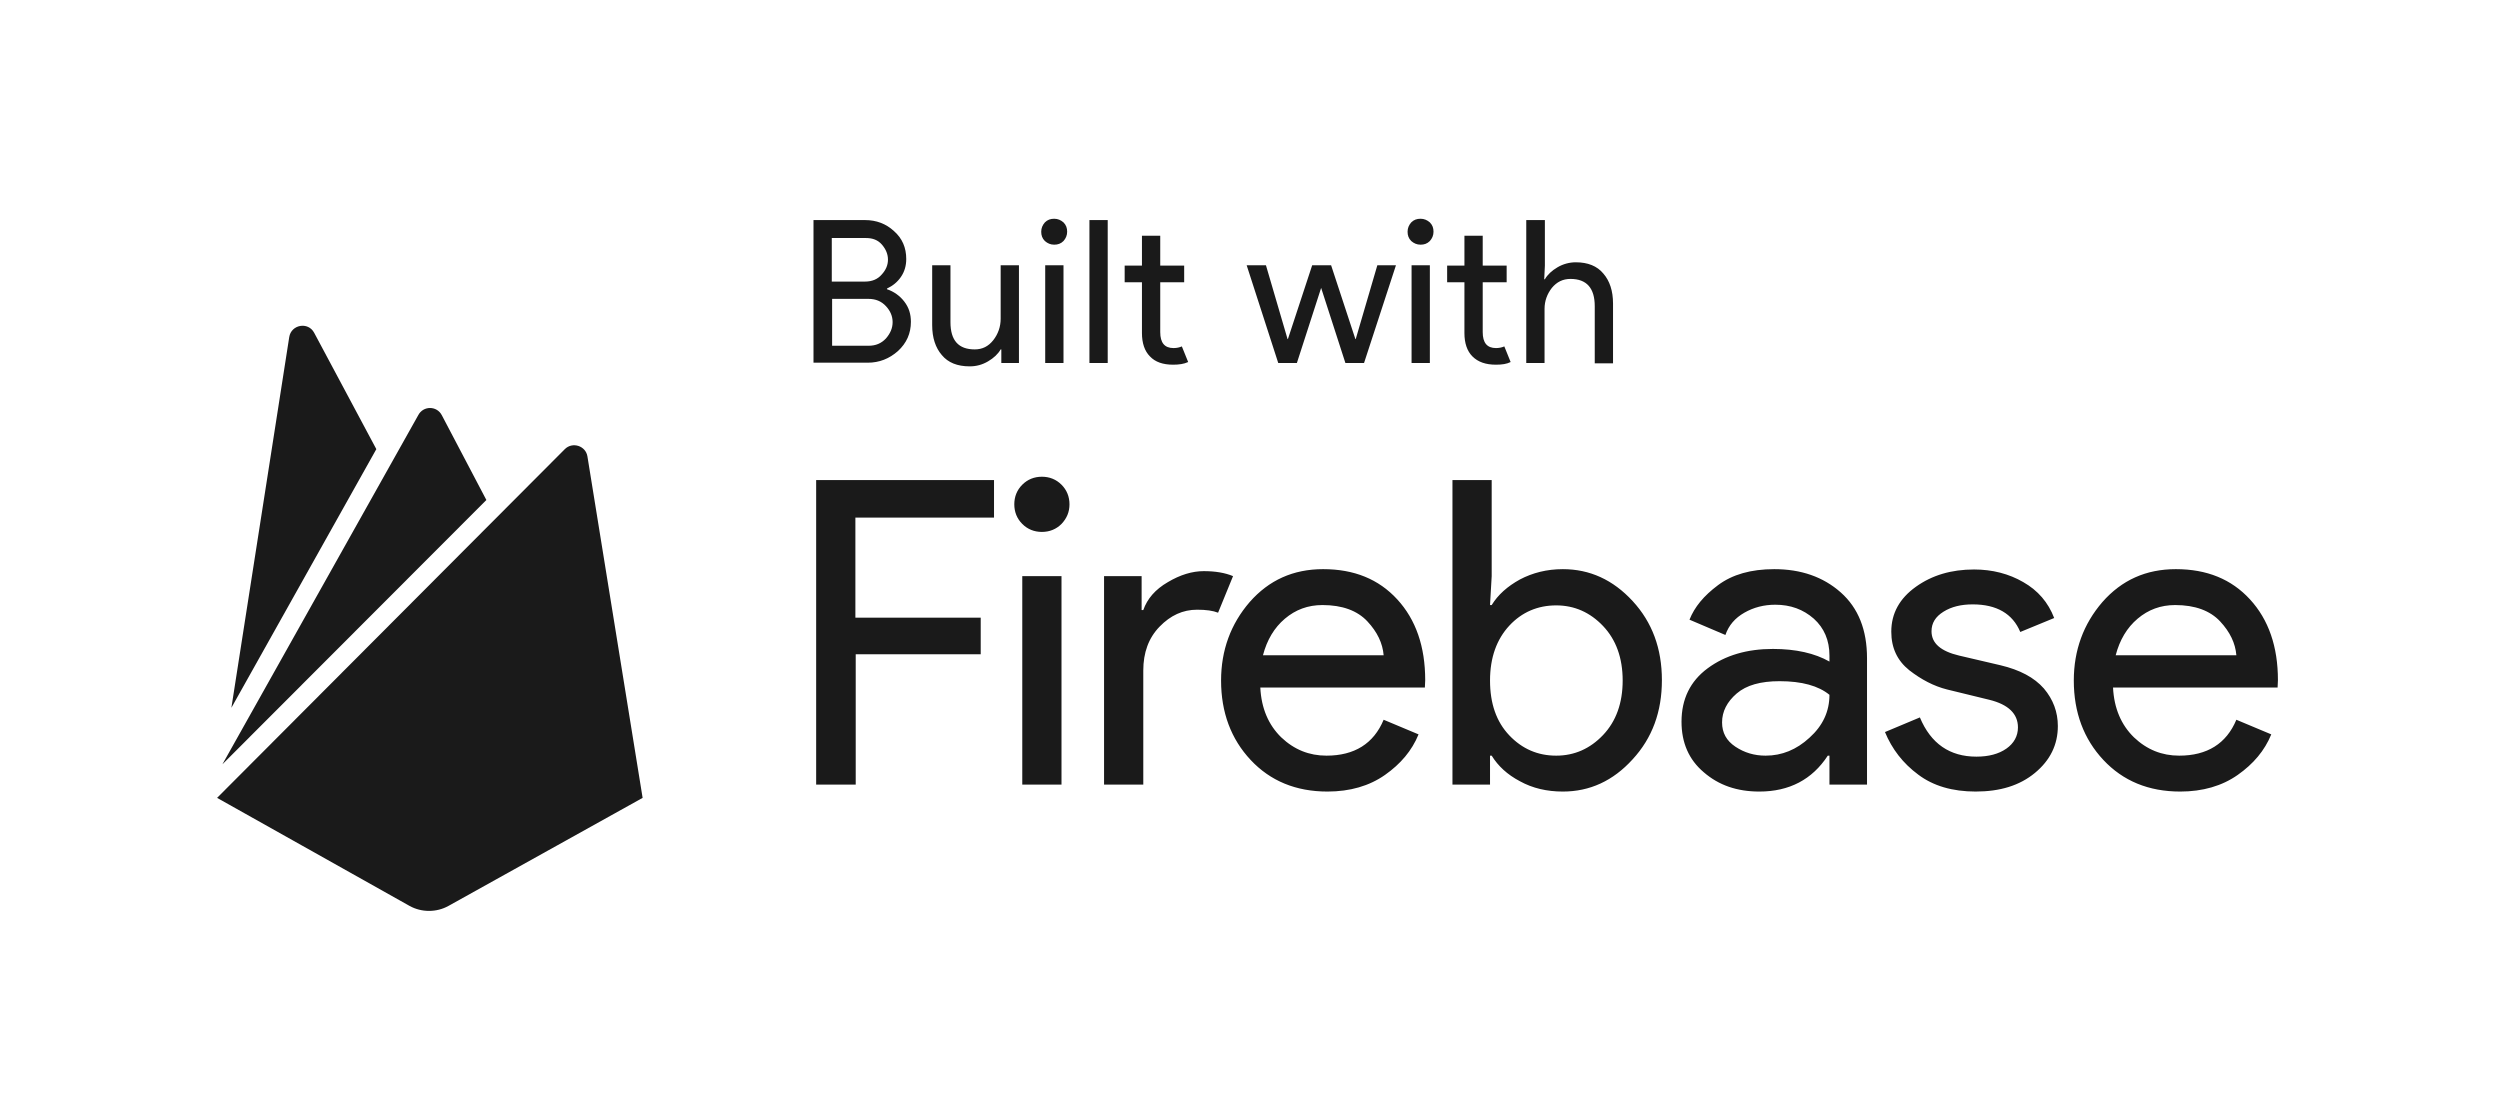 <svg viewBox="0 0 752 336" style="enable-background:new 0 0 752 336" xml:space="preserve" version="1.1" id="svg8" xmlns="http://www.w3.org/2000/svg"><style id="style2">.st0{fill:#fff}</style><g id="Layer_1" style="fill:#1a1a1a;fill-opacity:1"><path id="icon_1_" class="st0" d="M69.6 212.9 87 101.4c.6-3.8 5.7-4.7 7.5-1.3l18.7 35-43.6 77.8zM193.3 240l-16.6-102.7c-.5-3.2-4.5-4.5-6.8-2.2L65.3 240l57.9 32.5c3.6 2 8.1 2 11.7 0l58.4-32.5zm-47-89.6-13.4-25.5c-1.5-2.9-5.6-2.9-7.1 0l-58.9 105 79.4-79.5z" style="fill:#1a1a1a;fill-opacity:1"/><path class="st0" d="M257.3 236h-11.8v-91.6H299v11.3h-41.7v30.1H295v11h-37.6V236zm62-78.4c-1.6 1.6-3.6 2.4-5.9 2.4-2.3 0-4.3-.8-5.9-2.4-1.6-1.6-2.4-3.6-2.4-5.9s.8-4.3 2.4-5.9c1.6-1.6 3.6-2.4 5.9-2.4 2.3 0 4.3.8 5.9 2.4 1.6 1.6 2.4 3.6 2.4 5.9s-.8 4.2-2.4 5.9zm0 78.4h-11.8v-62.7h11.8V236zm24.6 0h-11.8v-62.7h11.3v10.2h.5c1.2-3.4 3.6-6.2 7.4-8.4 3.7-2.2 7.3-3.3 10.8-3.3 3.5 0 6.4.5 8.8 1.5l-4.5 11c-1.5-.6-3.6-.9-6.3-.9-4.3 0-8 1.7-11.3 5.1-3.3 3.4-4.9 7.8-4.9 13.2V236zm55.4 2.1c-9.5 0-17.2-3.2-23.1-9.5-5.9-6.3-8.9-14.3-8.9-23.9 0-9.1 2.9-17 8.6-23.6 5.8-6.6 13.1-9.9 22.1-9.9 9.3 0 16.7 3 22.3 9.1 5.6 6.1 8.4 14.2 8.4 24.3l-.1 2.2h-49.5c.3 6.3 2.5 11.3 6.3 15 3.9 3.7 8.4 5.5 13.6 5.5 8.4 0 14.2-3.6 17.2-10.8l10.5 4.4c-2 4.9-5.4 8.9-10.1 12.2s-10.5 5-17.3 5zm16.9-41c-.3-3.6-1.9-7-4.9-10.2-3-3.2-7.5-4.9-13.5-4.9-4.4 0-8.1 1.4-11.3 4.1-3.2 2.7-5.4 6.4-6.6 11h36.3zm53.9 41c-4.8 0-9.1-1-12.9-3.1-3.8-2-6.6-4.6-8.5-7.7h-.5v8.7h-11.3v-91.6h11.8v28.9l-.5 8.7h.5c1.9-3.1 4.7-5.6 8.5-7.7 3.8-2 8.1-3.1 12.9-3.1 8.1 0 15.1 3.2 21 9.6s8.8 14.3 8.8 23.8-2.9 17.4-8.8 23.8c-5.9 6.5-12.9 9.7-21 9.7zm-2-10.8c5.5 0 10.2-2.1 14.1-6.2 3.9-4.1 5.9-9.6 5.9-16.4 0-6.8-2-12.3-5.9-16.4-3.9-4.1-8.6-6.2-14.1-6.2s-10.3 2-14.1 6.1-5.8 9.6-5.8 16.5 1.9 12.4 5.8 16.5 8.6 6.1 14.1 6.1zm61.1 10.8c-6.7 0-12.2-1.9-16.7-5.8-4.5-3.8-6.7-8.9-6.7-15.2 0-6.8 2.6-12.2 7.9-16.1 5.3-3.9 11.8-5.8 19.6-5.8 6.9 0 12.6 1.3 17 3.8v-1.8c0-4.6-1.6-8.3-4.7-11.1-3.2-2.8-7-4.2-11.6-4.2-3.4 0-6.5.8-9.3 2.4-2.8 1.6-4.7 3.8-5.7 6.7l-10.8-4.6c1.5-3.8 4.3-7.2 8.6-10.4s9.9-4.8 16.9-4.8c8 0 14.7 2.3 20 7 5.3 4.7 7.9 11.3 7.9 19.8v38h-11.3v-8.7h-.5c-4.7 7.2-11.6 10.8-20.6 10.8zm1.9-10.8c4.9 0 9.3-1.8 13.2-5.4 4-3.6 6-7.9 6-12.9-3.3-2.7-8.3-4.1-15-4.1-5.7 0-10 1.2-12.9 3.7-2.9 2.5-4.4 5.4-4.4 8.7 0 3.1 1.3 5.5 4 7.3 2.7 1.8 5.7 2.7 9.1 2.7zm63.2 10.8c-7 0-12.8-1.7-17.3-5.1-4.6-3.4-7.9-7.7-10-12.8l10.5-4.4c3.3 7.9 9 11.8 17 11.8 3.7 0 6.7-.8 9-2.4 2.3-1.6 3.5-3.8 3.5-6.4 0-4.1-2.9-6.9-8.6-8.3l-12.7-3.1c-4-1-7.8-3-11.4-5.8-3.6-2.9-5.4-6.7-5.4-11.6 0-5.5 2.5-10 7.4-13.5s10.7-5.2 17.5-5.2c5.5 0 10.5 1.3 14.8 3.8 4.4 2.5 7.5 6.1 9.3 10.8l-10.2 4.2c-2.3-5.5-7.1-8.3-14.3-8.3-3.5 0-6.4.7-8.8 2.2-2.4 1.5-3.6 3.4-3.6 5.9 0 3.6 2.8 6 8.3 7.3l12.4 2.9c5.9 1.4 10.2 3.7 13.1 7 2.8 3.3 4.2 7.1 4.2 11.3 0 5.6-2.3 10.3-6.9 14.1s-10.5 5.6-17.8 5.6zm61.5 0c-9.5 0-17.2-3.2-23.1-9.5-5.9-6.3-8.9-14.3-8.9-23.9 0-9.1 2.9-17 8.6-23.6 5.8-6.6 13.1-9.9 22.1-9.9 9.3 0 16.7 3 22.3 9.1 5.6 6.1 8.4 14.2 8.4 24.3l-.1 2.2h-49.5c.3 6.3 2.5 11.3 6.3 15 3.9 3.7 8.4 5.5 13.6 5.5 8.4 0 14.2-3.6 17.2-10.8l10.5 4.4c-2 4.9-5.4 8.9-10.1 12.2-4.7 3.3-10.5 5-17.3 5zm16.9-41c-.3-3.6-1.9-7-4.9-10.2-3-3.2-7.5-4.9-13.5-4.9-4.4 0-8.1 1.4-11.3 4.1-3.2 2.7-5.4 6.4-6.6 11h36.3zm-428-87.9v-43h15.5c3.4 0 6.3 1.1 8.7 3.3 2.5 2.2 3.7 5 3.7 8.4 0 2-.5 3.8-1.6 5.4-1.1 1.6-2.5 2.7-4.2 3.5v.2c2.1.7 3.9 2 5.2 3.7 1.4 1.8 2 3.8 2 6.1 0 3.5-1.3 6.4-3.9 8.8-2.6 2.3-5.6 3.5-9.1 3.5h-16.3zm5.5-24.5h10c2.1 0 3.8-.7 5-2.1 1.3-1.4 1.9-2.9 1.9-4.5s-.6-3.1-1.8-4.5c-1.2-1.4-2.8-2-4.8-2h-10.3v13.1zm0 19.3h11.1c2.1 0 3.8-.7 5.2-2.2 1.3-1.5 2-3.1 2-4.9 0-1.8-.7-3.4-2-4.8-1.4-1.5-3.1-2.2-5.3-2.2h-10.9V104zm56.3 5.2h-5.3v-4.1h-.2c-.8 1.4-2.1 2.6-3.8 3.6-1.7 1-3.5 1.5-5.5 1.5-3.7 0-6.5-1.1-8.4-3.4-1.9-2.2-2.9-5.2-2.9-9v-18h5.5v17.1c0 5.5 2.4 8.2 7.3 8.2 2.3 0 4.1-.9 5.6-2.8 1.4-1.8 2.2-4 2.2-6.4V79.8h5.5v29.4zm13.4-36.7c-.8.8-1.7 1.1-2.8 1.1s-2-.4-2.8-1.1c-.8-.8-1.1-1.7-1.1-2.8s.4-2 1.1-2.8c.8-.8 1.7-1.1 2.8-1.1s2 .4 2.8 1.1c.8.8 1.1 1.7 1.1 2.8s-.4 2-1.1 2.8zm0 36.7h-5.5V79.8h5.5v29.4zm13.3 0h-5.5v-43h5.5v43zm19.7.5c-3.1 0-5.4-.8-7-2.5-1.6-1.6-2.4-4-2.4-7V84.9h-5.2v-5h5.2v-9h5.5v9h7.2v5H349v15c0 3.2 1.3 4.8 4 4.8 1 0 1.8-.2 2.5-.5l1.9 4.7c-1.3.6-2.8.8-4.5.8zm57.4-.5h-5.6l-7.3-22.6-7.3 22.6h-5.6L375 79.8h5.8l6.5 22.2h.1l7.3-22.2h5.7l7.3 22.2h.1l6.5-22.2h5.6l-9.6 29.4zm19.8-36.7c-.8.8-1.7 1.1-2.8 1.1s-2-.4-2.8-1.1c-.8-.8-1.1-1.7-1.1-2.8s.4-2 1.1-2.8c.8-.8 1.7-1.1 2.8-1.1s2 .4 2.8 1.1c.8.8 1.1 1.7 1.1 2.8s-.4 2-1.1 2.8zm0 36.7h-5.5V79.8h5.5v29.4zm19.9.5c-3.1 0-5.4-.8-7.1-2.5-1.6-1.6-2.4-4-2.4-7V84.9h-5.2v-5h5.2v-9h5.5v9h7.2v5H446v15c0 3.2 1.3 4.8 4 4.8 1 0 1.8-.2 2.5-.5l1.9 4.7c-1.2.6-2.6.8-4.4.8zm14.7-43.4v13.6l-.2 4.1h.2c.8-1.4 2.1-2.6 3.8-3.6 1.7-1 3.6-1.5 5.5-1.5 3.6 0 6.4 1.1 8.3 3.4 1.9 2.2 2.9 5.2 2.9 9v18h-5.5V92.1c0-5.4-2.4-8.2-7.3-8.2-2.3 0-4.1.9-5.6 2.7-1.4 1.8-2.2 3.9-2.2 6.3v16.3h-5.5v-43h5.6z" id="path5" style="fill:#1a1a1a;fill-opacity:1"/></g></svg>